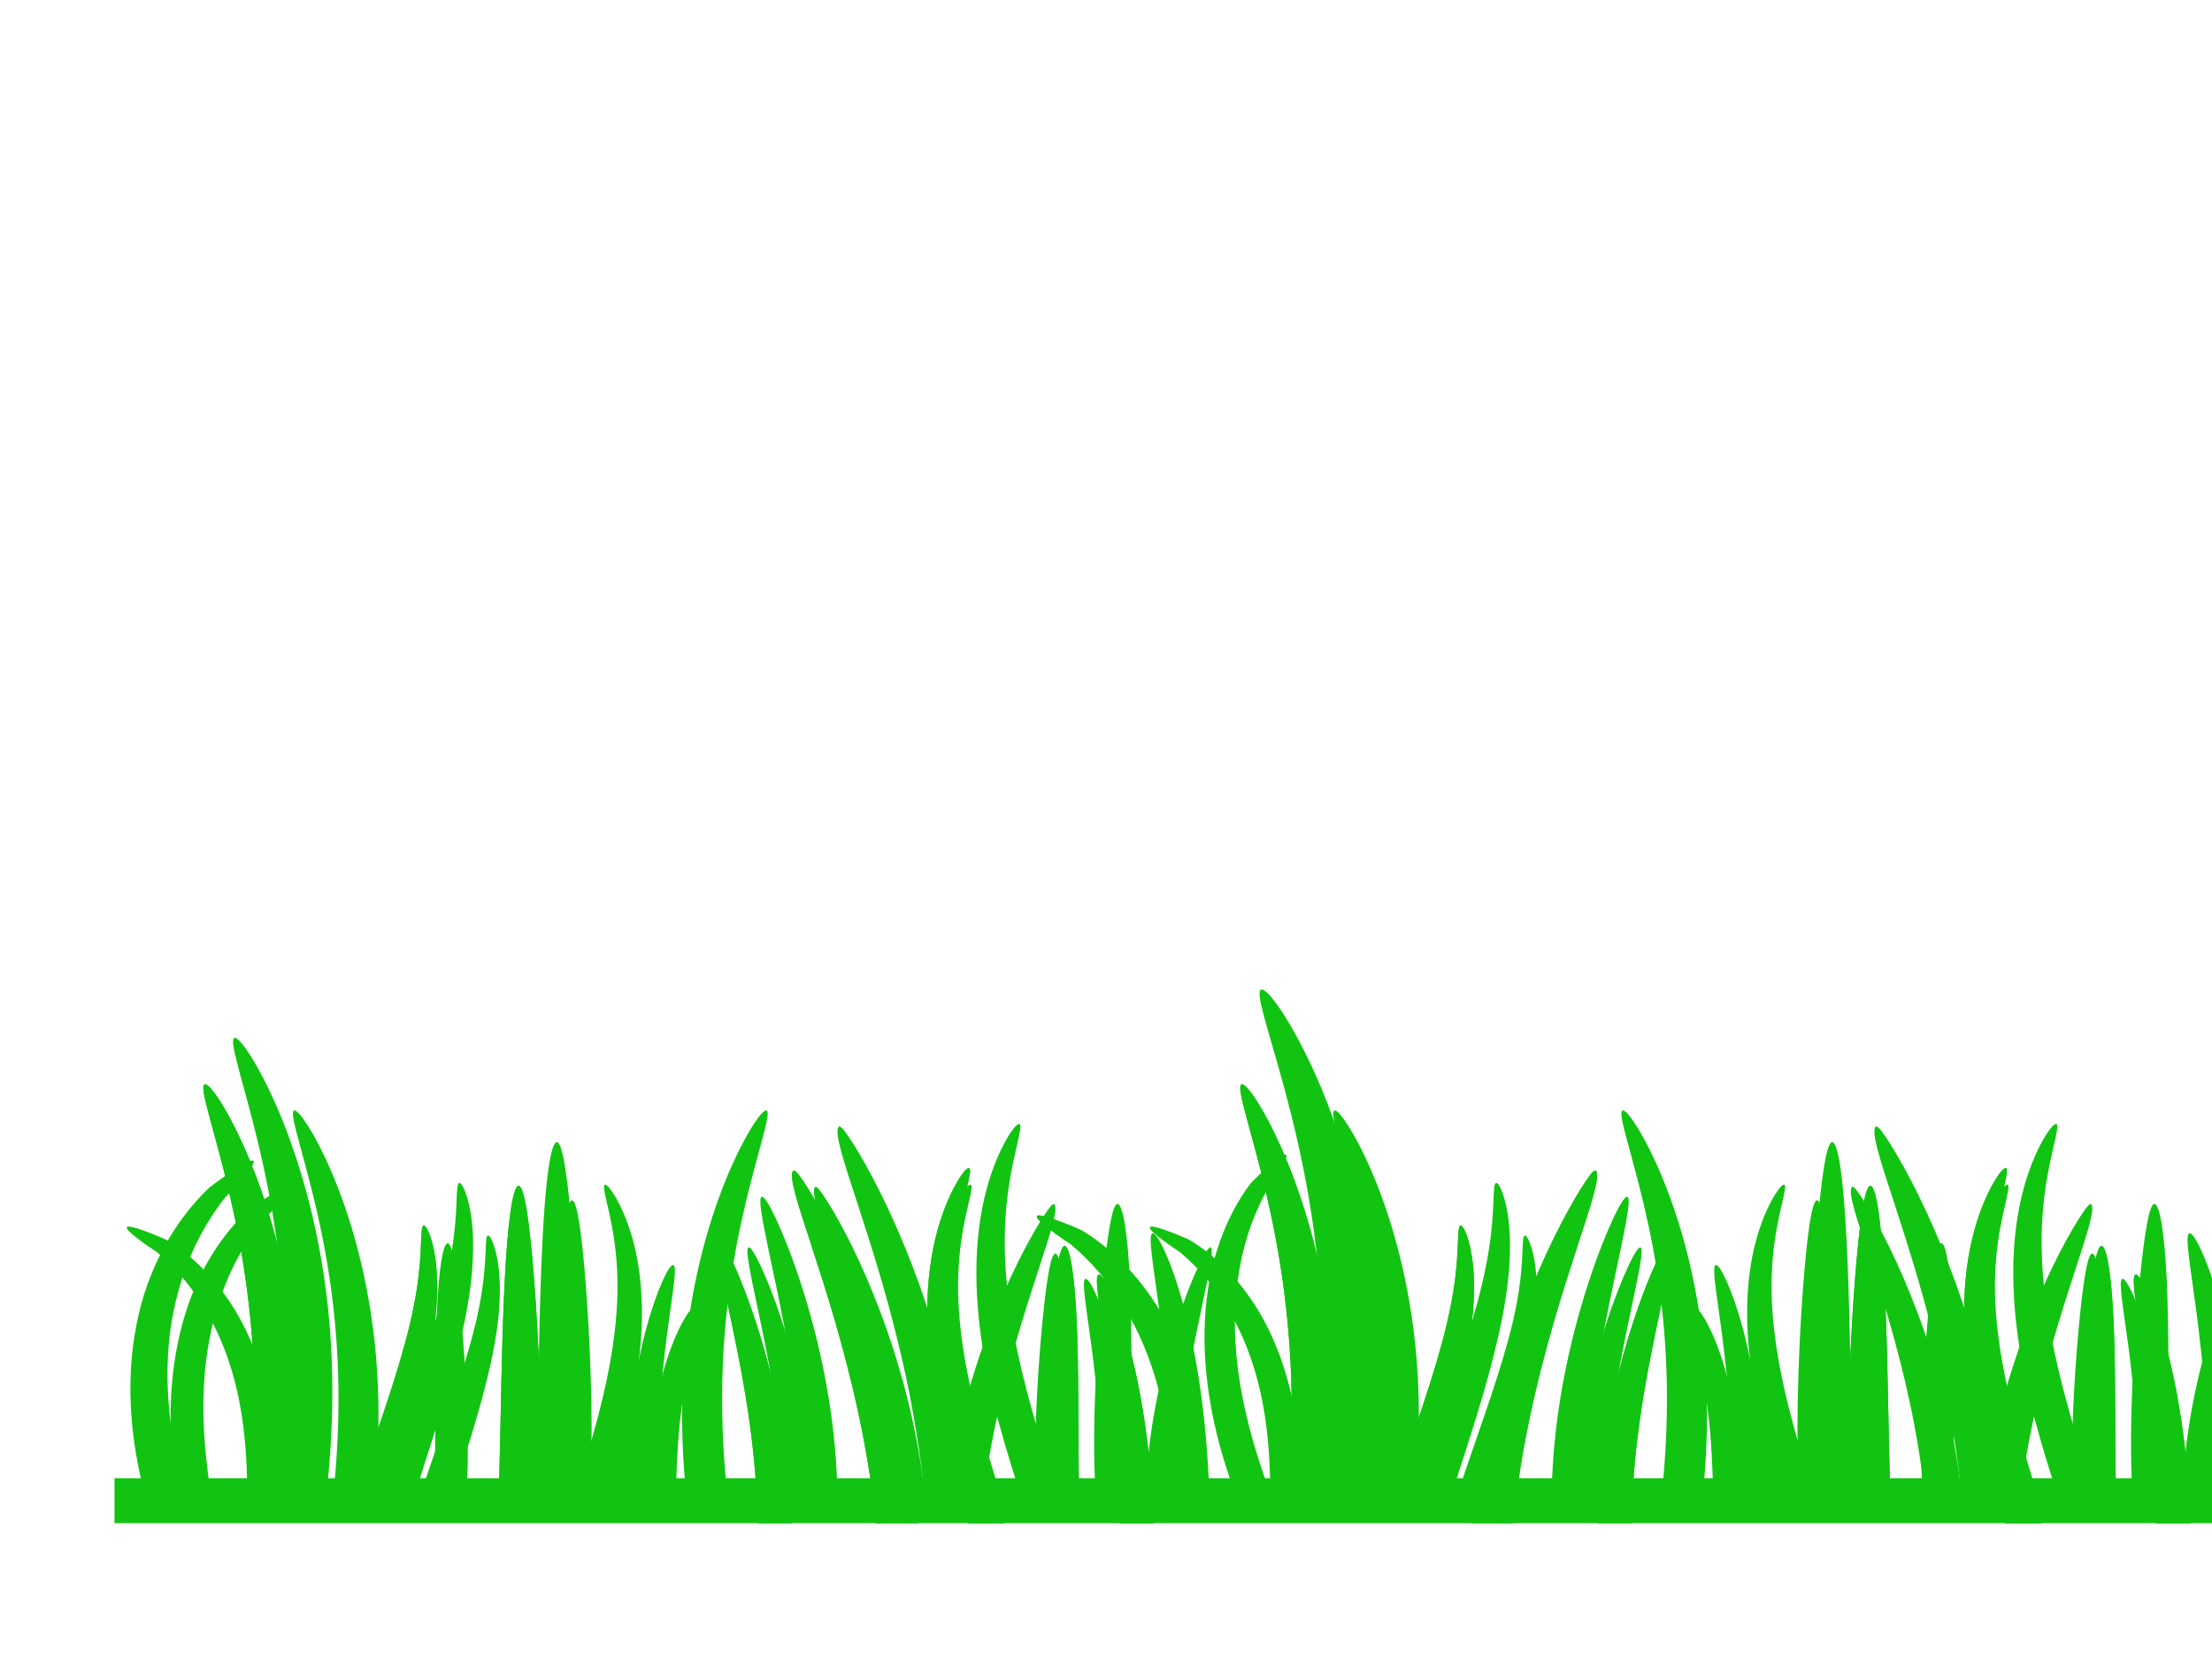 <?xml version="1.0"?><svg width="640" height="480" xmlns="http://www.w3.org/2000/svg">
 <title>green grass flat end</title>
 <g>
  <path d="m71.924,439.991c0.212,-1.948 0.448,-3.9 0.625,-5.874c1.051,-11.705 1.385,-23.068 1.083,-33.79c-0.35,-12.553 -1.586,-24.245 -3.25,-34.665c-1.663,-10.419 -3.738,-19.545 -5.666,-27.123c-1.928,-7.578 -3.676,-13.612 -4.75,-17.833c-1.073,-4.22 -1.479,-6.637 -0.792,-6.958c0.687,-0.32 2.395,1.485 4.75,5.25c2.355,3.765 5.376,9.502 8.458,16.999c3.082,7.497 6.197,16.775 8.75,27.54c2.552,10.766 4.512,23.014 5.291,36.248c0.661,11.282 0.515,23.259 -0.583,35.54c-0.14,1.569 -0.29,3.114 -0.458,4.666l-13.458,0l0,0z" id="path4090" fill-rule="evenodd" fill="#11c411"/>
  <path d="m100.334,439.991c2.67,-8.239 5.43,-16.085 7.969,-23.438c2.735,-7.923 5.207,-15.312 7.219,-22.094c1.173,-3.962 2.2,-7.704 3.031,-11.188c0.832,-3.484 1.461,-6.705 1.938,-9.656c0.467,-2.916 0.77,-5.564 0.969,-7.875c0.199,-2.311 0.283,-4.276 0.344,-5.906c0.061,-1.631 0.119,-2.925 0.219,-3.812c0.1,-0.887 0.256,-1.376 0.531,-1.438c0.275,-0.062 0.661,0.312 1.094,1.125c0.433,0.813 0.922,2.081 1.375,3.75c0.453,1.669 0.851,3.746 1.125,6.219c0.274,2.472 0.394,5.319 0.312,8.469c-0.078,3.184 -0.34,6.689 -0.844,10.438c-0.504,3.749 -1.233,7.762 -2.156,11.938c-1.574,7.137 -3.682,14.855 -6.156,22.969c-2.007,6.58 -4.276,13.46 -6.531,20.5l-10.438,0z" id="path4088" fill-rule="evenodd" fill="#11c411"/>
  <path d="m144.022,439.991c0.058,-1.475 0.136,-2.932 0.188,-4.425c0.006,-0.147 -0.005,-0.302 0,-0.45c0.423,-12.603 0.624,-24.628 0.862,-35.625c0.239,-10.997 0.541,-20.964 0.975,-29.325c0.434,-8.36 0.995,-15.119 1.687,-19.8c0.693,-4.681 1.497,-7.275 2.325,-7.275c0.828,0 1.62,2.578 2.363,7.237c0.743,4.659 1.448,11.388 2.1,19.725c0.652,8.337 1.245,18.292 1.613,29.362c0.368,11.07 0.501,23.271 0.075,36.112c-0.005,0.15 0.005,0.3 0,0.45c-0.045,1.352 -0.129,2.673 -0.188,4.012l-12,0z" id="path4086" fill-rule="evenodd" fill="#11c411"/>
  <path d="m175.428,439.991c0.253,-6.309 0.791,-12.361 1.621,-17.905c1.005,-6.716 2.419,-12.694 3.988,-17.571c1.569,-4.877 3.269,-8.66 4.682,-11.165c1.414,-2.505 2.514,-3.737 3.036,-3.524c0.522,0.213 0.418,1.853 -0.051,4.605c-0.469,2.752 -1.27,6.622 -2.058,11.448c-0.788,4.826 -1.545,10.602 -2.084,17.082c-0.437,5.261 -0.713,11.01 -0.9,17.031l-8.232,0l-0,0z" id="path4038" fill-rule="evenodd" fill="#11c411"/>
  <path d="m280.303,337.954c-0.31,-0.005 -0.812,0.384 -1.469,1.188c-0.751,0.918 -1.705,2.379 -2.75,4.344c-1.045,1.965 -2.174,4.439 -3.25,7.438c-1.076,2.999 -2.089,6.53 -2.875,10.5c-0.719,3.641 -1.233,7.65 -1.5,11.969c-0.267,4.319 -0.272,8.949 0.031,13.781c0.452,7.135 1.493,14.72 3.125,22.562c1.632,7.843 3.849,15.937 6.375,24.125c0.515,1.669 1.037,3.302 1.562,4.938c0.206,0.644 0.418,1.267 0.625,1.906l10.438,0c-0.526,-1.641 -1.04,-3.243 -1.562,-4.906c-0.505,-1.618 -0.997,-3.236 -1.5,-4.875c-2.467,-8.038 -4.694,-15.858 -6.469,-23.312c-1.775,-7.454 -3.088,-14.544 -3.875,-21.219c-0.535,-4.506 -0.852,-8.823 -0.938,-12.844c-0.085,-4.021 0.06,-7.755 0.344,-11.188c0.614,-7.469 1.947,-13.45 2.906,-17.594c0.48,-2.072 0.849,-3.699 1.031,-4.844c0.182,-1.145 0.166,-1.798 -0.125,-1.938c-0.036,-0.017 -0.081,-0.031 -0.125,-0.031l0,-0z" id="path4082" fill-rule="evenodd" fill="#11c411"/>
  <path d="m229.749,338.665c-0.113,-0.023 -0.265,0.02 -0.374,0.187c-0.109,0.167 -0.161,0.488 -0.187,0.711c-0.056,0.395 -0.061,0.908 0,1.498c0.121,1.167 0.471,2.735 0.974,4.606c1.001,3.719 2.689,8.828 4.718,15.053c4.006,12.283 9.446,29.154 13.668,49.053c2.05,9.673 3.764,20.075 4.943,30.93l12.095,0c-1.283,-11.859 -3.444,-23.157 -6.066,-33.514c-2.594,-10.254 -5.642,-19.597 -8.762,-27.859c-3.12,-8.263 -6.3,-15.437 -9.212,-21.344c-2.961,-6.009 -5.604,-10.666 -7.639,-13.93c-1.032,-1.66 -1.879,-2.922 -2.546,-3.819c-0.341,-0.463 -0.628,-0.795 -0.861,-1.048c-0.152,-0.234 -0.331,-0.266 -0.449,-0.337c-0.118,-0.071 -0.186,-0.165 -0.3,-0.187z" id="path4080" fill-rule="evenodd" fill="#11c411"/>
  <path d="m207.772,358.485c-0.636,0.214 -0.415,2.796 0.406,7.281c0.821,4.485 2.231,10.896 3.875,18.812c1.644,7.916 3.517,17.317 4.938,27.812c1.187,8.771 2.056,18.31 2.188,28.312l9.906,0c-0.273,-10.621 -1.481,-20.654 -3.156,-29.75c-1.992,-10.815 -4.601,-20.341 -7.156,-28.188c-2.555,-7.846 -5.049,-13.993 -7,-18.156c-1.951,-4.163 -3.364,-6.339 -4,-6.125z" id="path4078" fill-rule="evenodd" fill="#11c411"/>
  <path d="m308.033,360.497c-0.739,0 -1.433,2.077 -2.11,5.76c-0.677,3.683 -1.35,8.986 -2.009,15.573c-0.659,6.587 -1.285,14.441 -1.775,23.209c-0.49,8.768 -0.828,18.453 -0.636,28.668c0.006,0.339 0.026,0.666 0.033,1.005c0.035,1.763 0.098,3.521 0.167,5.258l10.717,0c-0.056,-1.816 -0.125,-3.641 -0.167,-5.492c-0.007,-0.33 -0.027,-0.64 -0.033,-0.971c-0.193,-9.958 -0.182,-19.514 -0.234,-28.232c-0.053,-8.718 -0.158,-16.599 -0.469,-23.242c-0.31,-6.643 -0.801,-12.022 -1.407,-15.74c-0.605,-3.719 -1.337,-5.794 -2.076,-5.794z" id="path4076" fill-rule="evenodd" fill="#11c411"/>
  <path d="m317.866,368.766c-0.657,0.204 -0.606,2.432 -0.156,6.281c0.45,3.849 1.302,9.327 2.188,16.094c0.885,6.767 1.781,14.839 2.5,23.844c0.634,7.934 1.111,16.618 1.469,25.719l10,0c-0.411,-9.438 -1.185,-18.483 -2.312,-26.719c-1.261,-9.21 -2.936,-17.43 -4.75,-24.219c-1.814,-6.789 -3.759,-12.149 -5.375,-15.75c-1.616,-3.601 -2.905,-5.454 -3.562,-5.25z" id="path4068" fill-rule="evenodd" fill="#11c411"/>
  <rect id="rect4094" width="618.822" height="13.011" x="33.131" y="427.692" fill="#11c411"/>
  <path transform="rotate(-10, 68.158, 390.828)" id="path2886" d="m53.962,434.991c-0.025,-1.967 -0.034,-3.935 0,-5.938c0.026,-1.406 0.092,-2.829 0.151,-4.25c0.364,-8.724 1.367,-17.108 3.082,-24.781c1.716,-7.673 4.129,-14.642 7.072,-20.719c2.686,-5.641 5.803,-10.512 8.945,-14.531c3.142,-4.019 6.321,-7.178 9.127,-9.656c6.341,-4.374 9.973,-7.374 9.64,-8.219c-0.352,-0.834 -4.691,0.597 -12.209,3.938c-3.451,2.086 -7.395,5.077 -11.363,9.125c-3.968,4.048 -7.939,9.18 -11.393,15.312c-3.636,6.536 -6.675,14.115 -8.824,22.438c-2.15,8.323 -3.424,17.375 -3.778,26.688c-0.058,1.516 -0.079,3.037 -0.091,4.531c-0.019,2.048 0.011,4.055 0.06,6.062l9.58,0l-0,0z" fill-rule="evenodd" fill="#11c411"/>
  <path id="path2888" d="m71.924,439.991c0.212,-1.948 0.448,-3.9 0.625,-5.874c1.051,-11.705 1.385,-23.068 1.083,-33.79c-0.35,-12.553 -1.586,-24.245 -3.25,-34.665c-1.663,-10.419 -3.738,-19.545 -5.666,-27.123c-1.928,-7.578 -3.676,-13.612 -4.75,-17.833c-1.073,-4.22 -1.479,-6.637 -0.792,-6.958c0.687,-0.32 2.395,1.485 4.75,5.25c2.355,3.765 5.376,9.502 8.458,16.999c3.082,7.497 6.197,16.775 8.75,27.54c2.552,10.766 4.512,23.014 5.291,36.248c0.661,11.282 0.515,23.259 -0.583,35.54c-0.14,1.569 -0.29,3.114 -0.458,4.666l-13.458,0l0,0z" fill-rule="evenodd" fill="#11c411"/>
  <path id="path2890" d="m100.334,439.991c2.67,-8.239 5.43,-16.085 7.969,-23.438c2.735,-7.923 5.207,-15.312 7.219,-22.094c1.173,-3.962 2.2,-7.704 3.031,-11.188c0.832,-3.484 1.461,-6.705 1.938,-9.656c0.467,-2.916 0.77,-5.564 0.969,-7.875c0.199,-2.311 0.283,-4.276 0.344,-5.906c0.061,-1.631 0.119,-2.925 0.219,-3.812c0.1,-0.887 0.256,-1.376 0.531,-1.438c0.275,-0.062 0.661,0.312 1.094,1.125c0.433,0.813 0.922,2.081 1.375,3.75c0.453,1.669 0.851,3.746 1.125,6.219c0.274,2.472 0.394,5.319 0.312,8.469c-0.078,3.184 -0.34,6.689 -0.844,10.438c-0.504,3.749 -1.233,7.762 -2.156,11.938c-1.574,7.137 -3.682,14.855 -6.156,22.969c-2.007,6.58 -4.276,13.46 -6.531,20.5l-10.438,0z" fill-rule="evenodd" fill="#11c411"/>
  <path id="path2892" d="m144.022,439.991c0.058,-1.475 0.136,-2.932 0.188,-4.425c0.006,-0.147 -0.005,-0.302 0,-0.45c0.423,-12.603 0.624,-24.628 0.862,-35.625c0.239,-10.997 0.541,-20.964 0.975,-29.325c0.434,-8.36 0.995,-15.119 1.687,-19.8c0.693,-4.681 1.497,-7.275 2.325,-7.275c0.828,0 1.62,2.578 2.363,7.237c0.743,4.659 1.448,11.388 2.1,19.725c0.652,8.337 1.245,18.292 1.613,29.362c0.368,11.07 0.501,23.271 0.075,36.112c-0.005,0.15 0.005,0.3 0,0.45c-0.045,1.352 -0.129,2.673 -0.188,4.012l-12,0z" fill-rule="evenodd" fill="#11c411"/>
  <path id="path2894" d="m175.428,439.991c0.253,-6.309 0.791,-12.361 1.621,-17.905c1.005,-6.716 2.419,-12.694 3.988,-17.571c1.569,-4.877 3.269,-8.66 4.682,-11.165c1.414,-2.505 2.514,-3.737 3.036,-3.524c0.522,0.213 0.418,1.853 -0.051,4.605c-0.469,2.752 -1.27,6.622 -2.058,11.448c-0.788,4.826 -1.545,10.602 -2.084,17.082c-0.437,5.261 -0.713,11.01 -0.9,17.031l-8.232,0l-0,0z" fill-rule="evenodd" fill="#11c411"/>
  <path id="path2896" d="m280.303,337.954c-0.31,-0.005 -0.812,0.384 -1.469,1.188c-0.751,0.918 -1.705,2.379 -2.75,4.344c-1.045,1.965 -2.174,4.439 -3.25,7.438c-1.076,2.999 -2.089,6.53 -2.875,10.5c-0.719,3.641 -1.233,7.65 -1.5,11.969c-0.267,4.319 -0.272,8.949 0.031,13.781c0.452,7.135 1.493,14.72 3.125,22.562c1.632,7.843 3.849,15.937 6.375,24.125c0.515,1.669 1.037,3.302 1.562,4.938c0.206,0.644 0.418,1.267 0.625,1.906l10.438,0c-0.526,-1.641 -1.04,-3.243 -1.562,-4.906c-0.505,-1.618 -0.997,-3.236 -1.5,-4.875c-2.467,-8.038 -4.694,-15.858 -6.469,-23.312c-1.775,-7.454 -3.088,-14.544 -3.875,-21.219c-0.535,-4.506 -0.852,-8.823 -0.938,-12.844c-0.085,-4.021 0.06,-7.755 0.344,-11.188c0.614,-7.469 1.947,-13.45 2.906,-17.594c0.48,-2.072 0.849,-3.699 1.031,-4.844c0.182,-1.145 0.166,-1.798 -0.125,-1.938c-0.036,-0.017 -0.081,-0.031 -0.125,-0.031l0,-0z" fill-rule="evenodd" fill="#11c411"/>
  <path id="path2898" d="m229.749,338.665c-0.113,-0.023 -0.265,0.02 -0.374,0.187c-0.109,0.167 -0.161,0.488 -0.187,0.711c-0.056,0.395 -0.061,0.908 0,1.498c0.121,1.167 0.471,2.735 0.974,4.606c1.001,3.719 2.689,8.828 4.718,15.053c4.006,12.283 9.446,29.154 13.668,49.053c2.05,9.673 3.764,20.075 4.943,30.93l12.095,0c-1.283,-11.859 -3.444,-23.157 -6.066,-33.514c-2.594,-10.254 -5.642,-19.597 -8.762,-27.859c-3.12,-8.263 -6.3,-15.437 -9.212,-21.344c-2.961,-6.009 -5.604,-10.666 -7.639,-13.93c-1.032,-1.66 -1.879,-2.922 -2.546,-3.819c-0.341,-0.463 -0.628,-0.795 -0.861,-1.048c-0.152,-0.234 -0.331,-0.266 -0.449,-0.337c-0.118,-0.071 -0.186,-0.165 -0.3,-0.187z" fill-rule="evenodd" fill="#11c411"/>
  <path id="path2900" d="m207.772,358.485c-0.636,0.214 -0.415,2.796 0.406,7.281c0.821,4.485 2.231,10.896 3.875,18.812c1.644,7.916 3.517,17.317 4.938,27.812c1.187,8.771 2.056,18.31 2.188,28.312l9.906,0c-0.273,-10.621 -1.481,-20.654 -3.156,-29.75c-1.992,-10.815 -4.601,-20.341 -7.156,-28.188c-2.555,-7.846 -5.049,-13.993 -7,-18.156c-1.951,-4.163 -3.364,-6.339 -4,-6.125z" fill-rule="evenodd" fill="#11c411"/>
  <path id="path2902" d="m308.033,360.497c-0.739,0 -1.433,2.077 -2.11,5.76c-0.677,3.683 -1.35,8.986 -2.009,15.573c-0.659,6.587 -1.285,14.441 -1.775,23.209c-0.49,8.768 -0.828,18.453 -0.636,28.668c0.006,0.339 0.026,0.666 0.033,1.005c0.035,1.763 0.098,3.521 0.167,5.258l10.717,0c-0.056,-1.816 -0.125,-3.641 -0.167,-5.492c-0.007,-0.33 -0.027,-0.64 -0.033,-0.971c-0.193,-9.958 -0.182,-19.514 -0.234,-28.232c-0.053,-8.718 -0.158,-16.599 -0.469,-23.242c-0.31,-6.643 -0.801,-12.022 -1.407,-15.74c-0.605,-3.719 -1.337,-5.794 -2.076,-5.794z" fill-rule="evenodd" fill="#11c411"/>
  <path id="path2904" d="m317.866,368.766c-0.657,0.204 -0.606,2.432 -0.156,6.281c0.45,3.849 1.302,9.327 2.188,16.094c0.885,6.767 1.781,14.839 2.5,23.844c0.634,7.934 1.111,16.618 1.469,25.719l10,0c-0.411,-9.438 -1.185,-18.483 -2.312,-26.719c-1.261,-9.21 -2.936,-17.43 -4.75,-24.219c-1.814,-6.789 -3.759,-12.149 -5.375,-15.75c-1.616,-3.601 -2.905,-5.454 -3.562,-5.25z" fill-rule="evenodd" fill="#11c411"/>
  <path transform="rotate(-15, 58.318, 386.619)" d="m41.835,431.972c-0.029,-2.02 -0.04,-4.041 0,-6.098c0.031,-1.443 0.107,-2.906 0.175,-4.365c0.423,-8.959 1.587,-17.569 3.579,-25.449c1.992,-7.88 4.794,-15.037 8.211,-21.277c3.119,-5.793 6.738,-10.796 10.386,-14.923c3.648,-4.127 7.34,-7.371 10.597,-9.917c7.363,-4.492 11.58,-7.573 11.193,-8.44c-0.409,-0.857 -5.447,0.613 -14.176,4.044c-4.007,2.142 -8.586,5.214 -13.193,9.371c-4.607,4.157 -9.217,9.427 -13.228,15.725c-4.222,6.712 -7.75,14.495 -10.246,23.042c-2.496,8.547 -3.976,17.843 -4.386,27.407c-0.067,1.557 -0.092,3.119 -0.105,4.653c-0.022,2.104 0.012,4.165 0.07,6.226l11.123,0l-0,0z" id="path2906" fill-rule="evenodd" fill="#11c411"/>
  <path d="m80.862,429.972c0.217,-2.001 0.46,-4.005 0.642,-6.033c1.08,-12.02 1.423,-23.689 1.112,-34.701c-0.359,-12.891 -1.629,-24.899 -3.337,-35.599c-1.708,-10.7 -3.839,-20.072 -5.819,-27.855c-1.98,-7.782 -3.775,-13.978 -4.878,-18.313c-1.102,-4.335 -1.519,-6.816 -0.813,-7.146c0.706,-0.329 2.459,1.525 4.878,5.391c2.419,3.867 5.52,9.758 8.686,17.457c3.165,7.699 6.364,17.227 8.985,28.283c2.621,11.056 4.634,23.634 5.434,37.225c0.679,11.586 0.528,23.885 -0.599,36.498c-0.144,1.612 -0.298,3.198 -0.471,4.792l-13.82,0z" id="path2908" fill-rule="evenodd" fill="#11c411"/>
  <path d="m110.039,429.972c2.742,-8.461 5.577,-16.519 8.184,-24.069c2.809,-8.136 5.347,-15.725 7.413,-22.689c1.205,-4.069 2.259,-7.912 3.113,-11.489c0.854,-3.577 1.5,-6.886 1.99,-9.917c0.479,-2.994 0.791,-5.714 0.995,-8.087c0.204,-2.373 0.291,-4.391 0.353,-6.065c0.062,-1.675 0.122,-3.004 0.225,-3.915c0.102,-0.911 0.263,-1.413 0.546,-1.476c0.282,-0.063 0.679,0.32 1.123,1.155c0.444,0.835 0.947,2.137 1.412,3.851c0.465,1.715 0.874,3.847 1.155,6.386c0.281,2.539 0.405,5.462 0.321,8.697c-0.08,3.27 -0.349,6.869 -0.866,10.719c-0.517,3.85 -1.266,7.972 -2.214,12.259c-1.617,7.329 -3.781,15.255 -6.322,23.588c-2.061,6.757 -4.391,13.823 -6.707,21.053l-10.719,0z" id="path2910" fill-rule="evenodd" fill="#11c411"/>
  <path d="m154.904,429.972c0.06,-1.514 0.139,-3.011 0.193,-4.544c0.006,-0.151 -0.005,-0.31 0,-0.462c0.434,-12.943 0.641,-25.291 0.886,-36.585c0.245,-11.294 0.556,-21.53 1.001,-30.115c0.446,-8.586 1.022,-15.527 1.733,-20.334c0.711,-4.807 1.537,-7.471 2.388,-7.471c0.85,0 1.663,2.648 2.426,7.433c0.763,4.785 1.487,11.695 2.157,20.257c0.67,8.561 1.278,18.785 1.656,30.154c0.377,11.369 0.515,23.899 0.077,37.086c-0.005,0.154 0.005,0.308 0,0.462c-0.046,1.389 -0.133,2.745 -0.193,4.121l-12.323,0l0,0z" id="path2912" fill-rule="evenodd" fill="#11c411"/>
  <path d="m187.157,429.972c0.26,-6.479 0.812,-12.695 1.664,-18.388c1.032,-6.897 2.484,-13.036 4.095,-18.044c1.611,-5.009 3.357,-8.894 4.808,-11.466c1.452,-2.572 2.582,-3.838 3.117,-3.62c0.536,0.219 0.429,1.903 -0.053,4.729c-0.482,2.826 -1.304,6.801 -2.114,11.757c-0.809,4.956 -1.587,10.888 -2.14,17.542c-0.449,5.403 -0.733,11.307 -0.925,17.49l-8.454,0l-0,0z" id="path2914" fill-rule="evenodd" fill="#11c411"/>
  <path d="m294.859,325.184c-0.318,-0.005 -0.834,0.394 -1.508,1.219c-0.771,0.943 -1.751,2.443 -2.824,4.461c-1.073,2.018 -2.233,4.558 -3.338,7.638c-1.105,3.08 -2.145,6.706 -2.953,10.783c-0.739,3.739 -1.266,7.856 -1.54,12.291c-0.274,4.435 -0.279,9.19 0.032,14.153c0.464,7.327 1.533,15.116 3.209,23.171c1.676,8.054 3.952,16.367 6.547,24.775c0.529,1.714 1.065,3.391 1.605,5.071c0.211,0.661 0.429,1.301 0.642,1.958l10.719,0c-0.54,-1.685 -1.068,-3.33 -1.605,-5.039c-0.519,-1.662 -1.024,-3.323 -1.54,-5.006c-2.534,-8.255 -4.82,-16.286 -6.643,-23.941c-1.823,-7.655 -3.171,-14.936 -3.979,-21.791c-0.549,-4.628 -0.875,-9.061 -0.963,-13.19c-0.088,-4.129 0.061,-7.964 0.353,-11.489c0.631,-7.671 1.999,-13.813 2.985,-18.068c0.493,-2.128 0.872,-3.799 1.059,-4.974c0.187,-1.176 0.17,-1.846 -0.128,-1.99c-0.037,-0.018 -0.083,-0.031 -0.128,-0.032l0,-0z" id="path2916" fill-rule="evenodd" fill="#11c411"/>
  <path d="m242.943,325.915c-0.116,-0.023 -0.272,0.021 -0.385,0.192c-0.112,0.171 -0.165,0.501 -0.192,0.731c-0.058,0.406 -0.063,0.932 0,1.538c0.124,1.198 0.483,2.809 1,4.73c1.028,3.819 2.761,9.066 4.845,15.459c4.114,12.614 9.701,29.94 14.036,50.376c2.105,9.934 3.865,20.617 5.076,31.764l12.421,0c-1.318,-12.179 -3.537,-23.781 -6.23,-34.417c-2.664,-10.531 -5.794,-20.125 -8.998,-28.61c-3.204,-8.485 -6.47,-15.853 -9.46,-21.919c-3.04,-6.171 -5.755,-10.953 -7.845,-14.305c-1.06,-1.705 -1.93,-3.001 -2.615,-3.922c-0.35,-0.476 -0.644,-0.816 -0.884,-1.077c-0.156,-0.24 -0.34,-0.273 -0.462,-0.346c-0.121,-0.073 -0.191,-0.169 -0.308,-0.192z" id="path2918" fill-rule="evenodd" fill="#11c411"/>
  <path d="m220.373,346.269c-0.653,0.22 -0.426,2.871 0.417,7.478c0.843,4.606 2.291,11.19 3.979,19.32c1.689,8.129 3.611,17.784 5.071,28.562c1.219,9.007 2.111,18.803 2.246,29.076l10.173,0c-0.28,-10.907 -1.521,-21.211 -3.241,-30.552c-2.046,-11.107 -4.725,-20.889 -7.349,-28.947c-2.624,-8.058 -5.186,-14.37 -7.189,-18.646c-2.003,-4.276 -3.455,-6.51 -4.108,-6.29z" id="path2920" fill-rule="evenodd" fill="#11c411"/>
  <path d="m323.336,348.335c-0.759,0 -1.472,2.133 -2.167,5.916c-0.695,3.782 -1.387,9.229 -2.064,15.993c-0.677,6.764 -1.32,14.831 -1.823,23.835c-0.503,9.004 -0.851,18.951 -0.654,29.441c0.006,0.348 0.027,0.684 0.034,1.032c0.036,1.81 0.1,3.616 0.172,5.4l11.006,0c-0.058,-1.865 -0.128,-3.739 -0.172,-5.641c-0.007,-0.339 -0.028,-0.658 -0.034,-0.997c-0.198,-10.227 -0.187,-20.04 -0.241,-28.994c-0.054,-8.953 -0.163,-17.047 -0.482,-23.869c-0.319,-6.822 -0.823,-12.346 -1.445,-16.165c-0.621,-3.819 -1.373,-5.95 -2.132,-5.95z" id="path2922" fill-rule="evenodd" fill="#11c411"/>
  <path d="m333.434,356.827c-0.675,0.209 -0.622,2.498 -0.16,6.451c0.462,3.953 1.337,9.578 2.246,16.528c0.909,6.949 1.829,15.239 2.567,24.487c0.651,8.148 1.141,17.065 1.508,26.412l10.27,0c-0.422,-9.693 -1.217,-18.981 -2.375,-27.439c-1.295,-9.458 -3.015,-17.9 -4.878,-24.872c-1.863,-6.972 -3.86,-12.476 -5.52,-16.175c-1.66,-3.698 -2.984,-5.601 -3.659,-5.392z" id="path2924" fill-rule="evenodd" fill="#11c411"/>
  <path id="path2926" d="m71.481,433.073c0.023,-1.741 0.031,-3.484 0,-5.256c-0.024,-1.244 -0.084,-2.505 -0.138,-3.762c-0.333,-7.723 -1.251,-15.144 -2.822,-21.937c-1.57,-6.793 -3.78,-12.961 -6.473,-18.341c-2.459,-4.993 -5.312,-9.306 -8.188,-12.863c-2.876,-3.558 -5.786,-6.354 -8.354,-8.548c-5.805,-3.872 -9.129,-6.527 -8.824,-7.275c0.322,-0.739 4.294,0.528 11.176,3.485c3.159,1.846 6.769,4.495 10.401,8.078c3.632,3.583 7.267,8.126 10.429,13.555c3.328,5.786 6.11,12.495 8.078,19.862c1.968,7.367 3.134,15.38 3.458,23.624c0.053,1.342 0.073,2.688 0.083,4.011c0.017,1.813 -0.01,3.59 -0.055,5.367l-8.769,0l0,0z" fill-rule="evenodd" fill="#11c411"/>
  <path id="path2928" d="m96.329,433.073c0.187,-1.725 0.396,-3.453 0.553,-5.2c0.931,-10.361 1.226,-20.419 0.959,-29.911c-0.31,-11.112 -1.404,-21.462 -2.877,-30.686c-1.472,-9.224 -3.309,-17.302 -5.016,-24.01c-1.707,-6.708 -3.254,-12.049 -4.205,-15.785c-0.95,-3.736 -1.309,-5.875 -0.701,-6.159c0.608,-0.284 2.12,1.314 4.205,4.647c2.085,3.333 4.759,8.411 7.487,15.048c2.728,6.636 5.486,14.849 7.745,24.379c2.259,9.53 3.995,20.372 4.684,32.087c0.585,9.987 0.455,20.589 -0.516,31.46c-0.124,1.389 -0.257,2.757 -0.406,4.131l-11.913,0z" fill-rule="evenodd" fill="#11c411"/>
  <path id="path2930" d="m121.479,433.073c2.364,-7.293 4.807,-14.239 7.054,-20.747c2.421,-7.013 4.609,-13.555 6.39,-19.558c1.039,-3.507 1.947,-6.82 2.683,-9.903c0.736,-3.084 1.293,-5.936 1.715,-8.548c0.413,-2.581 0.682,-4.926 0.858,-6.971c0.176,-2.045 0.251,-3.785 0.304,-5.228c0.054,-1.443 0.105,-2.589 0.194,-3.375c0.088,-0.786 0.227,-1.218 0.47,-1.273c0.243,-0.055 0.585,0.276 0.968,0.996c0.383,0.72 0.816,1.842 1.217,3.32c0.401,1.478 0.753,3.316 0.996,5.505c0.242,2.189 0.349,4.708 0.277,7.497c-0.069,2.818 -0.301,5.921 -0.747,9.24c-0.446,3.318 -1.091,6.871 -1.909,10.567c-1.394,6.318 -3.259,13.15 -5.45,20.332c-1.776,5.825 -3.785,11.915 -5.782,18.147l-9.239,0z" fill-rule="evenodd" fill="#11c411"/>
  <path id="path2932" d="m160.152,433.073c0.051,-1.305 0.12,-2.595 0.166,-3.917c0.005,-0.131 -0.004,-0.268 0,-0.398c0.375,-11.156 0.552,-21.801 0.763,-31.536c0.211,-9.735 0.479,-18.558 0.863,-25.959c0.384,-7.401 0.881,-13.384 1.494,-17.527c0.613,-4.143 1.325,-6.44 2.058,-6.44c0.733,0 1.434,2.282 2.091,6.407c0.658,4.124 1.282,10.081 1.859,17.461c0.577,7.38 1.102,16.193 1.427,25.992c0.325,9.799 0.444,20.6 0.066,31.967c-0.004,0.133 0.004,0.265 0,0.398c-0.04,1.197 -0.114,2.366 -0.166,3.552l-10.623,0l0,0z" fill-rule="evenodd" fill="#11c411"/>
  <path id="path2934" d="m187.953,433.073c0.224,-5.585 0.7,-10.942 1.435,-15.85c0.89,-5.945 2.141,-11.237 3.53,-15.554c1.389,-4.317 2.893,-7.666 4.145,-9.883c1.251,-2.217 2.225,-3.308 2.687,-3.12c0.462,0.188 0.37,1.641 -0.046,4.076c-0.415,2.436 -1.124,5.862 -1.822,10.134c-0.697,4.272 -1.368,9.385 -1.845,15.121c-0.387,4.657 -0.632,9.746 -0.797,15.076l-7.287,0l-0,0z" fill-rule="evenodd" fill="#11c411"/>
  <path id="path2936" d="m280.79,342.748c-0.274,-0.004 -0.719,0.34 -1.3,1.051c-0.665,0.813 -1.509,2.106 -2.434,3.845c-0.925,1.739 -1.925,3.929 -2.877,6.584c-0.952,2.655 -1.849,5.781 -2.545,9.295c-0.637,3.223 -1.092,6.772 -1.328,10.595c-0.236,3.823 -0.241,7.922 0.028,12.199c0.4,6.316 1.321,13.03 2.766,19.973c1.445,6.943 3.407,14.108 5.643,21.356c0.456,1.478 0.918,2.923 1.383,4.371c0.182,0.57 0.37,1.122 0.553,1.687l9.239,0c-0.465,-1.453 -0.921,-2.871 -1.383,-4.343c-0.447,-1.432 -0.883,-2.865 -1.328,-4.315c-2.184,-7.115 -4.155,-14.038 -5.726,-20.637c-1.571,-6.599 -2.733,-12.875 -3.43,-18.783c-0.473,-3.989 -0.754,-7.81 -0.83,-11.37c-0.075,-3.559 0.053,-6.865 0.304,-9.903c0.544,-6.612 1.723,-11.906 2.573,-15.574c0.425,-1.834 0.751,-3.274 0.913,-4.288c0.161,-1.013 0.147,-1.592 -0.111,-1.715c-0.032,-0.015 -0.072,-0.027 -0.111,-0.028l0,-0z" fill-rule="evenodd" fill="#11c411"/>
  <path id="path2938" d="m236.039,343.378c-0.1,-0.02 -0.235,0.018 -0.331,0.166c-0.097,0.148 -0.142,0.432 -0.166,0.63c-0.05,0.35 -0.054,0.803 0,1.326c0.107,1.033 0.417,2.421 0.862,4.077c0.886,3.292 2.38,7.815 4.177,13.325c3.547,10.873 8.362,25.808 12.099,43.423c1.815,8.563 3.332,17.771 4.375,27.38l10.707,0c-1.136,-10.498 -3.049,-20.499 -5.37,-29.667c-2.296,-9.077 -4.995,-17.347 -7.756,-24.662c-2.762,-7.314 -5.577,-13.665 -8.154,-18.894c-2.621,-5.319 -4.961,-9.441 -6.762,-12.331c-0.914,-1.47 -1.663,-2.586 -2.254,-3.381c-0.302,-0.41 -0.556,-0.703 -0.762,-0.928c-0.134,-0.207 -0.293,-0.236 -0.398,-0.298c-0.104,-0.063 -0.165,-0.146 -0.265,-0.166z" fill-rule="evenodd" fill="#11c411"/>
  <path id="path2940" d="m216.584,360.923c-0.563,0.189 -0.367,2.475 0.36,6.445c0.727,3.971 1.975,9.646 3.43,16.653c1.456,7.007 3.113,15.33 4.371,24.62c1.051,7.764 1.82,16.208 1.936,25.063l8.769,0c-0.241,-9.402 -1.311,-18.283 -2.794,-26.335c-1.764,-9.574 -4.073,-18.006 -6.335,-24.952c-2.262,-6.946 -4.47,-12.387 -6.197,-16.072c-1.727,-3.685 -2.978,-5.611 -3.541,-5.422z" fill-rule="evenodd" fill="#11c411"/>
  <path id="path2942" d="m305.337,362.703c-0.655,0 -1.269,1.839 -1.868,5.099c-0.599,3.26 -1.195,7.955 -1.779,13.786c-0.583,5.831 -1.138,12.784 -1.571,20.545c-0.433,7.761 -0.733,16.335 -0.563,25.377c0.005,0.3 0.023,0.59 0.03,0.889c0.031,1.56 0.087,3.117 0.148,4.654l9.487,0c-0.05,-1.607 -0.111,-3.223 -0.148,-4.862c-0.006,-0.292 -0.024,-0.567 -0.03,-0.86c-0.171,-8.815 -0.161,-17.274 -0.208,-24.992c-0.047,-7.718 -0.14,-14.694 -0.415,-20.575c-0.275,-5.88 -0.71,-10.642 -1.245,-13.934c-0.536,-3.292 -1.184,-5.129 -1.838,-5.129z" fill-rule="evenodd" fill="#11c411"/>
  <path id="path2944" d="m314.041,370.024c-0.582,0.18 -0.536,2.153 -0.138,5.56c0.398,3.407 1.153,8.256 1.936,14.246c0.784,5.99 1.576,13.135 2.213,21.107c0.561,7.023 0.984,14.71 1.3,22.767l8.852,0c-0.364,-8.355 -1.049,-16.361 -2.047,-23.652c-1.116,-8.153 -2.599,-15.429 -4.205,-21.439c-1.606,-6.009 -3.327,-10.754 -4.758,-13.942c-1.431,-3.188 -2.572,-4.828 -3.154,-4.647z" fill-rule="evenodd" fill="#11c411"/>
  <path d="m210.537,433.073c-0.187,-1.725 -0.396,-3.453 -0.553,-5.2c-0.931,-10.361 -1.226,-20.419 -0.959,-29.911c0.31,-11.112 1.404,-21.462 2.877,-30.686c1.472,-9.224 3.309,-17.302 5.016,-24.01c1.707,-6.708 3.254,-12.049 4.205,-15.785c0.95,-3.736 1.309,-5.875 0.701,-6.159c-0.608,-0.284 -2.12,1.314 -4.205,4.647c-2.085,3.333 -4.759,8.411 -7.487,15.048c-2.728,6.636 -5.486,14.849 -7.745,24.379c-2.259,9.53 -3.995,20.372 -4.684,32.087c-0.585,9.987 -0.455,20.589 0.516,31.46c0.124,1.389 0.257,2.757 0.406,4.131l11.913,0z" id="path2948" fill-rule="evenodd" fill="#11c411"/>
  <path d="m175.076,342.748c0.274,-0.004 0.719,0.34 1.3,1.051c0.665,0.813 1.509,2.106 2.434,3.845c0.925,1.739 1.925,3.929 2.877,6.584c0.952,2.655 1.849,5.781 2.545,9.295c0.637,3.223 1.092,6.772 1.328,10.595c0.236,3.823 0.241,7.922 -0.028,12.199c-0.4,6.316 -1.321,13.03 -2.766,19.973c-1.445,6.943 -3.407,14.108 -5.643,21.356c-0.456,1.478 -0.918,2.923 -1.383,4.371c-0.182,0.57 -0.37,1.122 -0.553,1.687l-9.239,0c0.465,-1.453 0.921,-2.871 1.383,-4.343c0.447,-1.432 0.883,-2.865 1.328,-4.315c2.184,-7.115 4.155,-14.038 5.726,-20.637c1.571,-6.599 2.733,-12.875 3.43,-18.783c0.473,-3.989 0.754,-7.81 0.83,-11.37c0.075,-3.559 -0.053,-6.865 -0.304,-9.903c-0.544,-6.612 -1.723,-11.906 -2.573,-15.574c-0.425,-1.834 -0.751,-3.274 -0.913,-4.288c-0.161,-1.013 -0.147,-1.592 0.111,-1.715c0.032,-0.015 0.071,-0.027 0.111,-0.028l-0,-0z" id="path2956" fill-rule="evenodd" fill="#11c411"/>
  <path d="m304.827,348.378c0.1,-0.02 0.235,0.018 0.331,0.166c0.097,0.148 0.142,0.432 0.166,0.63c0.05,0.35 0.054,0.803 0,1.326c-0.107,1.033 -0.417,2.421 -0.862,4.077c-0.886,3.292 -2.38,7.815 -4.177,13.325c-3.547,10.873 -8.362,25.808 -12.099,43.423c-1.815,8.563 -3.332,17.771 -4.375,27.38l-10.707,0c1.136,-10.498 3.049,-20.499 5.37,-29.667c2.296,-9.077 4.995,-17.347 7.756,-24.662c2.762,-7.314 5.577,-13.665 8.154,-18.894c2.621,-5.319 4.961,-9.441 6.762,-12.331c0.914,-1.47 1.663,-2.586 2.254,-3.381c0.302,-0.41 0.555,-0.703 0.762,-0.928c0.134,-0.207 0.293,-0.236 0.398,-0.298c0.104,-0.063 0.165,-0.146 0.265,-0.166z" id="path2958" fill-rule="evenodd" fill="#11c411"/>
  <path d="m350.281,360.923c0.563,0.189 0.367,2.475 -0.36,6.445c-0.727,3.971 -1.975,9.646 -3.43,16.653c-1.456,7.007 -3.113,15.33 -4.371,24.62c-1.051,7.764 -1.82,16.208 -1.936,25.063l-8.769,0c0.241,-9.402 1.311,-18.283 2.794,-26.335c1.764,-9.574 4.073,-18.006 6.335,-24.952c2.262,-6.946 4.47,-12.387 6.197,-16.072c1.727,-3.685 2.978,-5.611 3.541,-5.422z" id="path2960" fill-rule="evenodd" fill="#11c411"/>
  <path d="m129.529,359.703c0.655,0 1.269,1.839 1.868,5.099c0.599,3.26 1.195,7.955 1.779,13.786c0.583,5.831 1.138,12.784 1.571,20.545c0.433,7.761 0.733,16.335 0.563,25.377c-0.005,0.3 -0.023,0.59 -0.03,0.889c-0.031,1.56 -0.087,3.117 -0.148,4.654l-9.487,0c0.05,-1.607 0.111,-3.223 0.148,-4.862c0.006,-0.292 0.024,-0.567 0.03,-0.86c0.171,-8.815 0.161,-17.274 0.208,-24.992c0.047,-7.718 0.14,-14.694 0.415,-20.575c0.275,-5.88 0.709,-10.642 1.245,-13.934c0.536,-3.292 1.183,-5.129 1.838,-5.129z" id="path2962" fill-rule="evenodd" fill="#11c411"/>
  <path d="m194.825,366.024c0.582,0.18 0.536,2.153 0.138,5.56c-0.398,3.407 -1.153,8.256 -1.936,14.246c-0.784,5.99 -1.576,13.135 -2.213,21.107c-0.561,7.023 -0.984,14.71 -1.3,22.767l-8.852,0c0.364,-8.355 1.049,-16.361 2.047,-23.652c1.116,-8.153 2.599,-15.429 4.205,-21.439c1.606,-6.009 3.327,-10.754 4.758,-13.942c1.431,-3.188 2.572,-4.828 3.154,-4.647z" id="path2964" fill-rule="evenodd" fill="#11c411"/>
  <path id="path2966" d="m339.334,439.991c0.026,-1.967 0.035,-3.935 0,-5.938c-0.027,-1.406 -0.095,-2.829 -0.156,-4.25c-0.377,-8.724 -1.413,-17.108 -3.188,-24.781c-1.774,-7.673 -4.27,-14.642 -7.312,-20.719c-2.778,-5.641 -6.001,-10.512 -9.25,-14.531c-3.249,-4.019 -6.537,-7.178 -9.438,-9.656c-6.557,-4.374 -10.313,-7.374 -9.969,-8.219c0.364,-0.834 4.851,0.597 12.625,3.938c3.569,2.086 7.647,5.077 11.75,9.125c4.103,4.048 8.209,9.18 11.781,15.312c3.76,6.536 6.902,14.115 9.125,22.438c2.223,8.323 3.541,17.375 3.906,26.688c0.06,1.516 0.082,3.037 0.094,4.531c0.02,2.048 -0.011,4.055 -0.062,6.062l-9.906,0l0,0z" fill-rule="evenodd" fill="#11c411"/>
  <path id="path2968" d="m371.923,439.991c0.212,-1.949 0.448,-3.9 0.625,-5.875c1.051,-11.705 1.385,-23.067 1.083,-33.79c-0.35,-12.553 -1.586,-24.245 -3.25,-34.665c-1.663,-10.42 -3.738,-19.546 -5.666,-27.123c-1.928,-7.578 -3.676,-13.612 -4.75,-17.832c-1.073,-4.221 -1.479,-6.637 -0.792,-6.958c0.687,-0.321 2.395,1.485 4.75,5.25c2.355,3.765 5.376,9.502 8.458,16.999c3.082,7.497 6.197,16.775 8.75,27.54c2.552,10.766 4.512,23.013 5.291,36.248c0.661,11.282 0.514,23.258 -0.583,35.54c-0.14,1.57 -0.29,3.114 -0.458,4.666l-13.458,0z" fill-rule="evenodd" fill="#11c411"/>
  <path id="path2970" d="m400.334,439.991c2.67,-8.239 5.43,-16.085 7.969,-23.438c2.735,-7.923 5.207,-15.312 7.219,-22.094c1.173,-3.962 2.2,-7.704 3.031,-11.188c0.832,-3.484 1.461,-6.705 1.938,-9.656c0.466,-2.916 0.77,-5.564 0.969,-7.875c0.199,-2.311 0.283,-4.276 0.344,-5.906c0.061,-1.631 0.119,-2.925 0.219,-3.812c0.1,-0.887 0.256,-1.376 0.531,-1.438c0.275,-0.062 0.661,0.312 1.094,1.125c0.433,0.813 0.922,2.081 1.375,3.75c0.453,1.669 0.851,3.746 1.125,6.219c0.274,2.472 0.394,5.319 0.312,8.469c-0.078,3.184 -0.34,6.689 -0.844,10.438c-0.504,3.749 -1.233,7.762 -2.156,11.938c-1.574,7.137 -3.682,14.855 -6.156,22.969c-2.007,6.58 -4.276,13.46 -6.531,20.5l-10.438,0z" fill-rule="evenodd" fill="#11c411"/>
  <path id="path2972" d="m547.208,439.991c-0.058,-1.475 -0.136,-2.932 -0.188,-4.425c-0.006,-0.147 0.005,-0.302 0,-0.45c-0.423,-12.603 -0.624,-24.628 -0.862,-35.625c-0.239,-10.997 -0.541,-20.964 -0.975,-29.325c-0.434,-8.36 -0.995,-15.119 -1.688,-19.8c-0.693,-4.681 -1.497,-7.275 -2.325,-7.275c-0.828,0 -1.62,2.578 -2.362,7.237c-0.743,4.659 -1.448,11.388 -2.1,19.725c-0.652,8.337 -1.245,18.292 -1.612,29.362c-0.367,11.07 -0.501,23.271 -0.075,36.112c0.005,0.15 -0.005,0.3 0,0.45c0.045,1.352 0.129,2.673 0.188,4.012l12,0z" fill-rule="evenodd" fill="#11c411"/>
  <path id="path2974" d="m515.802,439.991c-0.253,-6.309 -0.791,-12.361 -1.621,-17.905c-1.005,-6.716 -2.418,-12.694 -3.987,-17.571c-1.569,-4.877 -3.269,-8.66 -4.682,-11.165c-1.414,-2.505 -2.514,-3.737 -3.036,-3.524c-0.522,0.213 -0.418,1.853 0.051,4.605c0.469,2.752 1.27,6.622 2.058,11.448c0.788,4.826 1.545,10.602 2.084,17.082c0.437,5.261 0.714,11.01 0.9,17.031l8.232,0l0,0z" fill-rule="evenodd" fill="#11c411"/>
  <path id="path2976" d="m580.303,337.954c-0.31,-0.005 -0.812,0.384 -1.469,1.188c-0.751,0.918 -1.705,2.379 -2.75,4.344c-1.045,1.965 -2.174,4.439 -3.25,7.438c-1.076,2.999 -2.089,6.53 -2.875,10.5c-0.719,3.641 -1.233,7.65 -1.5,11.969c-0.267,4.319 -0.272,8.949 0.031,13.781c0.452,7.135 1.493,14.72 3.125,22.562c1.632,7.843 3.849,15.937 6.375,24.125c0.515,1.669 1.037,3.302 1.562,4.938c0.206,0.644 0.418,1.267 0.625,1.906l10.438,0c-0.526,-1.641 -1.04,-3.243 -1.562,-4.906c-0.505,-1.618 -0.997,-3.236 -1.5,-4.875c-2.467,-8.038 -4.694,-15.858 -6.469,-23.312c-1.775,-7.454 -3.088,-14.544 -3.875,-21.219c-0.535,-4.506 -0.852,-8.823 -0.938,-12.844c-0.085,-4.021 0.06,-7.755 0.344,-11.188c0.614,-7.469 1.947,-13.45 2.906,-17.594c0.48,-2.072 0.849,-3.699 1.031,-4.844c0.182,-1.145 0.166,-1.798 -0.125,-1.938c-0.036,-0.017 -0.081,-0.031 -0.125,-0.031l0,-0z" fill-rule="evenodd" fill="#11c411"/>
  <path id="path2978" d="m461.481,338.665c0.113,-0.023 0.265,0.02 0.374,0.187c0.109,0.167 0.161,0.488 0.187,0.711c0.056,0.395 0.061,0.908 0,1.498c-0.121,1.167 -0.471,2.735 -0.974,4.606c-1.001,3.719 -2.689,8.828 -4.718,15.053c-4.006,12.283 -9.446,29.154 -13.668,49.053c-2.05,9.673 -3.764,20.075 -4.943,30.93l-12.095,0c1.283,-11.859 3.444,-23.157 6.066,-33.514c2.594,-10.254 5.642,-19.597 8.762,-27.859c3.12,-8.263 6.3,-15.437 9.212,-21.344c2.961,-6.009 5.604,-10.666 7.639,-13.93c1.032,-1.66 1.879,-2.922 2.546,-3.819c0.341,-0.463 0.628,-0.795 0.861,-1.048c0.152,-0.234 0.331,-0.266 0.449,-0.337c0.118,-0.071 0.186,-0.165 0.3,-0.187z" fill-rule="evenodd" fill="#11c411"/>
  <path id="path2980" d="m483.458,358.485c0.636,0.214 0.415,2.796 -0.406,7.281c-0.821,4.485 -2.231,10.896 -3.875,18.812c-1.644,7.916 -3.517,17.317 -4.938,27.812c-1.187,8.771 -2.056,18.31 -2.188,28.312l-9.906,0c0.273,-10.621 1.481,-20.654 3.156,-29.75c1.992,-10.815 4.601,-20.341 7.156,-28.188c2.555,-7.846 5.049,-13.993 7,-18.156c1.951,-4.163 3.364,-6.339 4,-6.125z" fill-rule="evenodd" fill="#11c411"/>
  <path id="path2982" d="m608.033,360.497c-0.739,0 -1.433,2.077 -2.11,5.76c-0.677,3.683 -1.35,8.986 -2.009,15.573c-0.659,6.587 -1.285,14.441 -1.775,23.209c-0.49,8.768 -0.828,18.453 -0.636,28.668c0.006,0.339 0.026,0.666 0.033,1.005c0.035,1.763 0.098,3.521 0.167,5.258l10.717,0c-0.056,-1.816 -0.125,-3.641 -0.167,-5.492c-0.007,-0.33 -0.027,-0.64 -0.033,-0.971c-0.193,-9.958 -0.182,-19.514 -0.234,-28.232c-0.053,-8.718 -0.158,-16.599 -0.469,-23.242c-0.31,-6.643 -0.802,-12.022 -1.407,-15.74c-0.605,-3.719 -1.337,-5.794 -2.076,-5.794z" fill-rule="evenodd" fill="#11c411"/>
  <path id="path2984" d="m617.866,368.766c-0.657,0.204 -0.606,2.432 -0.156,6.281c0.45,3.849 1.302,9.327 2.188,16.094c0.885,6.767 1.781,14.839 2.5,23.844c0.634,7.934 1.111,16.618 1.469,25.719l10,0c-0.411,-9.438 -1.185,-18.483 -2.312,-26.719c-1.261,-9.21 -2.936,-17.43 -4.75,-24.219c-1.814,-6.789 -3.759,-12.149 -5.375,-15.75c-1.616,-3.601 -2.905,-5.454 -3.562,-5.25z" fill-rule="evenodd" fill="#11c411"/>
  <path d="m339.334,439.991c0.026,-1.967 0.035,-3.935 0,-5.938c-0.027,-1.406 -0.095,-2.829 -0.156,-4.25c-0.377,-8.724 -1.413,-17.108 -3.188,-24.781c-1.774,-7.673 -4.27,-14.642 -7.312,-20.719c-2.778,-5.641 -6.001,-10.512 -9.25,-14.531c-3.249,-4.019 -6.537,-7.178 -9.438,-9.656c-6.557,-4.374 -10.313,-7.374 -9.969,-8.219c0.364,-0.834 4.851,0.597 12.625,3.938c3.569,2.086 7.647,5.077 11.75,9.125c4.103,4.048 8.209,9.18 11.781,15.312c3.76,6.536 6.902,14.115 9.125,22.438c2.223,8.323 3.541,17.375 3.906,26.688c0.06,1.516 0.082,3.037 0.094,4.531c0.02,2.048 -0.011,4.055 -0.062,6.062l-9.906,0l0,0z" id="path2986" fill-rule="evenodd" fill="#11c411"/>
  <path d="m371.923,439.991c0.212,-1.949 0.448,-3.9 0.625,-5.875c1.051,-11.705 1.385,-23.067 1.083,-33.79c-0.35,-12.553 -1.586,-24.245 -3.25,-34.665c-1.663,-10.42 -3.738,-19.546 -5.666,-27.123c-1.928,-7.578 -3.676,-13.612 -4.75,-17.832c-1.073,-4.221 -1.479,-6.637 -0.792,-6.958c0.687,-0.321 2.395,1.485 4.75,5.25c2.355,3.765 5.376,9.502 8.458,16.999c3.082,7.497 6.197,16.775 8.75,27.54c2.552,10.766 4.512,23.013 5.291,36.248c0.661,11.282 0.514,23.258 -0.583,35.54c-0.14,1.57 -0.29,3.114 -0.458,4.666l-13.458,0z" id="path2988" fill-rule="evenodd" fill="#11c411"/>
  <path d="m400.334,439.991c2.67,-8.239 5.43,-16.085 7.969,-23.438c2.735,-7.923 5.207,-15.312 7.219,-22.094c1.173,-3.962 2.2,-7.704 3.031,-11.188c0.832,-3.484 1.461,-6.705 1.938,-9.656c0.466,-2.916 0.77,-5.564 0.969,-7.875c0.199,-2.311 0.283,-4.276 0.344,-5.906c0.061,-1.631 0.119,-2.925 0.219,-3.812c0.1,-0.887 0.256,-1.376 0.531,-1.438c0.275,-0.062 0.661,0.312 1.094,1.125c0.433,0.813 0.922,2.081 1.375,3.75c0.453,1.669 0.851,3.746 1.125,6.219c0.274,2.472 0.394,5.319 0.312,8.469c-0.078,3.184 -0.34,6.689 -0.844,10.438c-0.504,3.749 -1.233,7.762 -2.156,11.938c-1.574,7.137 -3.682,14.855 -6.156,22.969c-2.007,6.58 -4.276,13.46 -6.531,20.5l-10.438,0z" id="path2990" fill-rule="evenodd" fill="#11c411"/>
  <path d="m547.208,439.991c-0.058,-1.475 -0.136,-2.932 -0.188,-4.425c-0.006,-0.147 0.005,-0.302 0,-0.45c-0.423,-12.603 -0.624,-24.628 -0.862,-35.625c-0.239,-10.997 -0.541,-20.964 -0.975,-29.325c-0.434,-8.36 -0.995,-15.119 -1.688,-19.8c-0.693,-4.681 -1.497,-7.275 -2.325,-7.275c-0.828,0 -1.62,2.578 -2.362,7.237c-0.743,4.659 -1.448,11.388 -2.1,19.725c-0.652,8.337 -1.245,18.292 -1.612,29.362c-0.367,11.07 -0.501,23.271 -0.075,36.112c0.005,0.15 -0.005,0.3 0,0.45c0.045,1.352 0.129,2.673 0.188,4.012l12,0z" id="path2992" fill-rule="evenodd" fill="#11c411"/>
  <path d="m515.802,439.991c-0.253,-6.309 -0.791,-12.361 -1.621,-17.905c-1.005,-6.716 -2.418,-12.694 -3.987,-17.571c-1.569,-4.877 -3.269,-8.66 -4.682,-11.165c-1.414,-2.505 -2.514,-3.737 -3.036,-3.524c-0.522,0.213 -0.418,1.853 0.051,4.605c0.469,2.752 1.27,6.622 2.058,11.448c0.788,4.826 1.545,10.602 2.084,17.082c0.437,5.261 0.714,11.01 0.9,17.031l8.232,0l0,0z" id="path2994" fill-rule="evenodd" fill="#11c411"/>
  <path d="m580.303,337.954c-0.31,-0.005 -0.812,0.384 -1.469,1.188c-0.751,0.918 -1.705,2.379 -2.75,4.344c-1.045,1.965 -2.174,4.439 -3.25,7.438c-1.076,2.999 -2.089,6.53 -2.875,10.5c-0.719,3.641 -1.233,7.65 -1.5,11.969c-0.267,4.319 -0.272,8.949 0.031,13.781c0.452,7.135 1.493,14.72 3.125,22.562c1.632,7.843 3.849,15.937 6.375,24.125c0.515,1.669 1.037,3.302 1.562,4.938c0.206,0.644 0.418,1.267 0.625,1.906l10.438,0c-0.526,-1.641 -1.04,-3.243 -1.562,-4.906c-0.505,-1.618 -0.997,-3.236 -1.5,-4.875c-2.467,-8.038 -4.694,-15.858 -6.469,-23.312c-1.775,-7.454 -3.088,-14.544 -3.875,-21.219c-0.535,-4.506 -0.852,-8.823 -0.938,-12.844c-0.085,-4.021 0.06,-7.755 0.344,-11.188c0.614,-7.469 1.947,-13.45 2.906,-17.594c0.48,-2.072 0.849,-3.699 1.031,-4.844c0.182,-1.145 0.166,-1.798 -0.125,-1.938c-0.036,-0.017 -0.081,-0.031 -0.125,-0.031l0,-0z" id="path2996" fill-rule="evenodd" fill="#11c411"/>
  <path d="m461.481,338.665c0.113,-0.023 0.265,0.02 0.374,0.187c0.109,0.167 0.161,0.488 0.187,0.711c0.056,0.395 0.061,0.908 0,1.498c-0.121,1.167 -0.471,2.735 -0.974,4.606c-1.001,3.719 -2.689,8.828 -4.718,15.053c-4.006,12.283 -9.446,29.154 -13.668,49.053c-2.05,9.673 -3.764,20.075 -4.943,30.93l-12.095,0c1.283,-11.859 3.444,-23.157 6.066,-33.514c2.594,-10.254 5.642,-19.597 8.762,-27.859c3.12,-8.263 6.3,-15.437 9.212,-21.344c2.961,-6.009 5.604,-10.666 7.639,-13.93c1.032,-1.66 1.879,-2.922 2.546,-3.819c0.341,-0.463 0.628,-0.795 0.861,-1.048c0.152,-0.234 0.331,-0.266 0.449,-0.337c0.118,-0.071 0.186,-0.165 0.3,-0.187z" id="path2998" fill-rule="evenodd" fill="#11c411"/>
  <path d="m483.458,358.485c0.636,0.214 0.415,2.796 -0.406,7.281c-0.821,4.485 -2.231,10.896 -3.875,18.812c-1.644,7.916 -3.517,17.317 -4.938,27.812c-1.187,8.771 -2.056,18.31 -2.188,28.312l-9.906,0c0.273,-10.621 1.481,-20.654 3.156,-29.75c1.992,-10.815 4.601,-20.341 7.156,-28.188c2.555,-7.846 5.049,-13.993 7,-18.156c1.951,-4.163 3.364,-6.339 4,-6.125z" id="path3000" fill-rule="evenodd" fill="#11c411"/>
  <path d="m608.033,360.497c-0.739,0 -1.433,2.077 -2.11,5.76c-0.677,3.683 -1.35,8.986 -2.009,15.573c-0.659,6.587 -1.285,14.441 -1.775,23.209c-0.49,8.768 -0.828,18.453 -0.636,28.668c0.006,0.339 0.026,0.666 0.033,1.005c0.035,1.763 0.098,3.521 0.167,5.258l10.717,0c-0.056,-1.816 -0.125,-3.641 -0.167,-5.492c-0.007,-0.33 -0.027,-0.64 -0.033,-0.971c-0.193,-9.958 -0.182,-19.514 -0.234,-28.232c-0.053,-8.718 -0.158,-16.599 -0.469,-23.242c-0.31,-6.643 -0.802,-12.022 -1.407,-15.74c-0.605,-3.719 -1.337,-5.794 -2.076,-5.794z" id="path3002" fill-rule="evenodd" fill="#11c411"/>
  <path d="m617.866,368.766c-0.657,0.204 -0.606,2.432 -0.156,6.281c0.45,3.849 1.302,9.327 2.188,16.094c0.885,6.767 1.781,14.839 2.5,23.844c0.634,7.934 1.111,16.618 1.469,25.719l10,0c-0.411,-9.438 -1.185,-18.483 -2.312,-26.719c-1.261,-9.21 -2.936,-17.43 -4.75,-24.219c-1.814,-6.789 -3.759,-12.149 -5.375,-15.75c-1.616,-3.601 -2.905,-5.454 -3.562,-5.25z" id="path3004" fill-rule="evenodd" fill="#11c411"/>
  <path transform="rotate(-20, 365.316, 384.619)" id="path3006" d="m351.217,429.972c-0.025,-2.02 -0.034,-4.041 0,-6.098c0.026,-1.443 0.091,-2.906 0.15,-4.365c0.362,-8.959 1.358,-17.569 3.062,-25.449c1.704,-7.88 4.101,-15.037 7.024,-21.277c2.668,-5.793 5.764,-10.796 8.885,-14.923c3.121,-4.127 6.279,-7.371 9.065,-9.917c6.299,-4.492 9.906,-7.573 9.576,-8.44c-0.35,-0.857 -4.66,0.613 -12.127,4.044c-3.428,2.142 -7.345,5.214 -11.287,9.371c-3.941,4.157 -7.885,9.427 -11.317,15.725c-3.612,6.712 -6.63,14.495 -8.765,23.042c-2.135,8.547 -3.401,17.843 -3.752,27.407c-0.057,1.557 -0.079,3.119 -0.09,4.653c-0.019,2.104 0.011,4.165 0.06,6.226l9.516,0l-0,0z" fill-rule="evenodd" fill="#11c411"/>
  <path id="path3008" d="m380.669,433.972c0.263,-2.279 0.556,-4.561 0.776,-6.87c1.305,-13.689 1.72,-26.977 1.345,-39.517c-0.434,-14.68 -1.969,-28.355 -4.034,-40.54c-2.065,-12.186 -4.64,-22.859 -7.034,-31.721c-2.394,-8.862 -4.564,-15.919 -5.896,-20.855c-1.333,-4.936 -1.836,-7.762 -0.983,-8.137c0.853,-0.375 2.973,1.736 5.896,6.14c2.924,4.403 6.673,11.113 10.499,19.88c3.826,8.768 7.693,19.618 10.861,32.208c3.168,12.59 5.602,26.914 6.569,42.392c0.821,13.194 0.639,27.201 -0.724,41.564c-0.174,1.836 -0.36,3.642 -0.569,5.457l-16.706,0z" fill-rule="evenodd" fill="#11c411"/>
  <path id="path3010" d="m410.039,429.972c2.742,-8.461 5.577,-16.519 8.184,-24.069c2.809,-8.136 5.347,-15.725 7.413,-22.689c1.205,-4.069 2.259,-7.912 3.113,-11.489c0.854,-3.577 1.5,-6.886 1.99,-9.917c0.479,-2.994 0.791,-5.714 0.995,-8.087c0.204,-2.373 0.291,-4.391 0.353,-6.065c0.062,-1.675 0.122,-3.004 0.225,-3.915c0.102,-0.911 0.263,-1.413 0.546,-1.476c0.282,-0.063 0.679,0.32 1.123,1.155c0.444,0.835 0.947,2.137 1.412,3.851c0.465,1.715 0.874,3.847 1.155,6.386c0.281,2.539 0.405,5.462 0.321,8.697c-0.08,3.27 -0.349,6.869 -0.866,10.719c-0.517,3.85 -1.266,7.972 -2.214,12.259c-1.617,7.329 -3.781,15.255 -6.322,23.588c-2.061,6.757 -4.391,13.823 -6.707,21.053l-10.719,0z" fill-rule="evenodd" fill="#11c411"/>
  <path id="path3012" d="m536.326,429.972c-0.06,-1.514 -0.139,-3.011 -0.193,-4.544c-0.006,-0.151 0.005,-0.31 0,-0.462c-0.434,-12.943 -0.641,-25.291 -0.886,-36.585c-0.245,-11.294 -0.556,-21.53 -1.001,-30.115c-0.446,-8.586 -1.021,-15.527 -1.733,-20.334c-0.711,-4.807 -1.537,-7.471 -2.388,-7.471c-0.85,0 -1.663,2.648 -2.426,7.433c-0.763,4.785 -1.487,11.695 -2.157,20.257c-0.67,8.561 -1.279,18.785 -1.656,30.154c-0.377,11.369 -0.515,23.899 -0.077,37.086c0.005,0.154 -0.005,0.308 0,0.462c0.046,1.389 0.133,2.745 0.193,4.121l12.323,0z" fill-rule="evenodd" fill="#11c411"/>
  <path id="path3014" d="m504.073,429.972c-0.26,-6.479 -0.812,-12.695 -1.664,-18.388c-1.032,-6.897 -2.484,-13.036 -4.095,-18.044c-1.611,-5.009 -3.357,-8.894 -4.808,-11.466c-1.452,-2.572 -2.582,-3.838 -3.117,-3.62c-0.536,0.219 -0.429,1.903 0.053,4.729c0.482,2.826 1.304,6.801 2.114,11.757c0.809,4.956 1.587,10.888 2.14,17.542c0.449,5.403 0.733,11.307 0.925,17.49l8.454,0l0,0z" fill-rule="evenodd" fill="#11c411"/>
  <path id="path3016" d="m594.859,325.184c-0.318,-0.005 -0.834,0.394 -1.508,1.219c-0.771,0.943 -1.751,2.443 -2.824,4.461c-1.073,2.018 -2.233,4.558 -3.338,7.638c-1.105,3.08 -2.145,6.706 -2.952,10.783c-0.739,3.739 -1.266,7.856 -1.54,12.291c-0.274,4.435 -0.279,9.19 0.032,14.153c0.464,7.327 1.533,15.116 3.209,23.171c1.676,8.054 3.952,16.367 6.547,24.775c0.529,1.714 1.065,3.391 1.605,5.071c0.211,0.661 0.429,1.301 0.642,1.958l10.719,0c-0.54,-1.685 -1.068,-3.33 -1.605,-5.039c-0.519,-1.662 -1.024,-3.323 -1.54,-5.006c-2.534,-8.255 -4.82,-16.286 -6.643,-23.941c-1.823,-7.655 -3.171,-14.936 -3.979,-21.791c-0.549,-4.628 -0.875,-9.061 -0.963,-13.19c-0.088,-4.129 0.061,-7.964 0.353,-11.489c0.631,-7.671 1.999,-13.813 2.985,-18.068c0.493,-2.128 0.872,-3.799 1.059,-4.974c0.187,-1.176 0.17,-1.846 -0.128,-1.99c-0.037,-0.018 -0.083,-0.031 -0.128,-0.032l0,-0z" fill-rule="evenodd" fill="#11c411"/>
  <path id="path3018" d="m542.943,325.915c-0.116,-0.023 -0.272,0.021 -0.385,0.192c-0.112,0.171 -0.165,0.501 -0.192,0.731c-0.058,0.406 -0.063,0.932 0,1.538c0.124,1.198 0.483,2.809 1,4.73c1.028,3.819 2.761,9.066 4.845,15.459c4.115,12.614 9.701,29.94 14.036,50.376c2.105,9.934 3.865,20.617 5.076,31.764l12.421,0c-1.318,-12.179 -3.537,-23.781 -6.23,-34.417c-2.664,-10.531 -5.794,-20.125 -8.998,-28.61c-3.204,-8.485 -6.47,-15.853 -9.46,-21.919c-3.04,-6.171 -5.755,-10.953 -7.845,-14.305c-1.06,-1.705 -1.93,-3.001 -2.615,-3.922c-0.35,-0.476 -0.644,-0.816 -0.884,-1.077c-0.156,-0.24 -0.34,-0.273 -0.461,-0.346c-0.121,-0.073 -0.191,-0.169 -0.308,-0.192z" fill-rule="evenodd" fill="#11c411"/>
  <path id="path3020" d="m470.857,346.269c0.653,0.22 0.426,2.871 -0.417,7.478c-0.843,4.606 -2.291,11.19 -3.979,19.32c-1.689,8.129 -3.612,17.784 -5.071,28.562c-1.219,9.007 -2.111,18.803 -2.246,29.076l-10.173,0c0.28,-10.907 1.521,-21.211 3.241,-30.552c2.046,-11.107 4.725,-20.889 7.349,-28.947c2.624,-8.058 5.185,-14.37 7.189,-18.646c2.003,-4.276 3.455,-6.51 4.108,-6.29z" fill-rule="evenodd" fill="#11c411"/>
  <path id="path3022" d="m623.336,348.335c-0.759,0 -1.472,2.133 -2.167,5.916c-0.695,3.782 -1.387,9.229 -2.064,15.993c-0.677,6.764 -1.32,14.831 -1.823,23.835c-0.503,9.004 -0.851,18.951 -0.653,29.441c0.006,0.348 0.027,0.684 0.034,1.032c0.036,1.81 0.1,3.616 0.172,5.4l11.006,0c-0.058,-1.865 -0.128,-3.739 -0.172,-5.641c-0.007,-0.339 -0.028,-0.658 -0.034,-0.997c-0.198,-10.227 -0.187,-20.04 -0.241,-28.994c-0.054,-8.953 -0.163,-17.047 -0.482,-23.869c-0.319,-6.822 -0.823,-12.346 -1.445,-16.165c-0.621,-3.819 -1.373,-5.95 -2.132,-5.95z" fill-rule="evenodd" fill="#11c411"/>
  <path id="path3024" d="m633.434,356.827c-0.675,0.209 -0.622,2.498 -0.16,6.451c0.462,3.953 1.337,9.578 2.246,16.528c0.909,6.949 1.829,15.239 2.567,24.487c0.651,8.148 1.141,17.065 1.508,26.412l10.27,0c-0.422,-9.693 -1.217,-18.981 -2.375,-27.439c-1.295,-9.458 -3.015,-17.9 -4.878,-24.872c-1.863,-6.972 -3.86,-12.476 -5.52,-16.175c-1.66,-3.698 -2.984,-5.601 -3.659,-5.392z" fill-rule="evenodd" fill="#11c411"/>
  <path d="m367.481,433.073c0.023,-1.741 0.031,-3.484 0,-5.256c-0.024,-1.244 -0.084,-2.505 -0.138,-3.762c-0.333,-7.723 -1.251,-15.144 -2.822,-21.937c-1.57,-6.793 -3.78,-12.961 -6.473,-18.341c-2.459,-4.993 -5.312,-9.306 -8.188,-12.863c-2.876,-3.558 -5.786,-6.354 -8.354,-8.548c-5.805,-3.872 -9.129,-6.527 -8.824,-7.275c0.322,-0.739 4.294,0.528 11.176,3.485c3.159,1.846 6.769,4.495 10.401,8.078c3.632,3.583 7.267,8.126 10.429,13.555c3.328,5.786 6.11,12.495 8.078,19.862c1.968,7.367 3.134,15.38 3.458,23.624c0.053,1.342 0.073,2.688 0.083,4.011c0.017,1.813 -0.01,3.59 -0.055,5.367l-8.769,0l0,0z" id="path3026" fill-rule="evenodd" fill="#11c411"/>
  <path d="m397.329,433.073c0.187,-1.725 0.396,-3.453 0.553,-5.2c0.931,-10.361 1.226,-20.419 0.959,-29.911c-0.31,-11.112 -1.404,-21.462 -2.877,-30.686c-1.472,-9.224 -3.309,-17.302 -5.016,-24.01c-1.707,-6.708 -3.254,-12.049 -4.204,-15.785c-0.95,-3.736 -1.309,-5.875 -0.701,-6.159c0.608,-0.284 2.12,1.314 4.205,4.647c2.085,3.333 4.759,8.411 7.487,15.048c2.728,6.636 5.486,14.849 7.745,24.379c2.259,9.53 3.995,20.372 4.684,32.087c0.585,9.987 0.455,20.589 -0.516,31.46c-0.124,1.389 -0.257,2.757 -0.406,4.131l-11.913,0z" id="path3028" fill-rule="evenodd" fill="#11c411"/>
  <path d="m421.479,433.073c2.364,-7.293 4.807,-14.239 7.054,-20.747c2.421,-7.013 4.609,-13.555 6.39,-19.558c1.039,-3.507 1.947,-6.82 2.683,-9.903c0.736,-3.084 1.293,-5.936 1.715,-8.548c0.413,-2.581 0.682,-4.926 0.858,-6.971c0.176,-2.045 0.251,-3.785 0.304,-5.228c0.054,-1.443 0.105,-2.589 0.194,-3.375c0.088,-0.786 0.227,-1.218 0.47,-1.273c0.243,-0.055 0.585,0.276 0.968,0.996c0.383,0.72 0.816,1.842 1.217,3.32c0.401,1.478 0.753,3.316 0.996,5.505c0.242,2.189 0.349,4.708 0.277,7.497c-0.069,2.818 -0.301,5.921 -0.747,9.24c-0.446,3.318 -1.091,6.871 -1.909,10.567c-1.394,6.318 -3.259,13.15 -5.45,20.332c-1.776,5.825 -3.785,11.915 -5.782,18.147l-9.239,0z" id="path3030" fill-rule="evenodd" fill="#11c411"/>
  <path d="m531.078,433.073c-0.051,-1.305 -0.12,-2.595 -0.166,-3.917c-0.005,-0.131 0.004,-0.268 0,-0.398c-0.375,-11.156 -0.552,-21.801 -0.763,-31.536c-0.211,-9.735 -0.479,-18.558 -0.863,-25.959c-0.384,-7.401 -0.881,-13.384 -1.494,-17.527c-0.613,-4.143 -1.325,-6.44 -2.058,-6.44c-0.733,0 -1.434,2.282 -2.091,6.407c-0.658,4.124 -1.282,10.081 -1.859,17.461c-0.577,7.38 -1.102,16.193 -1.427,25.992c-0.325,9.799 -0.444,20.6 -0.066,31.967c0.004,0.133 -0.004,0.265 0,0.398c0.04,1.197 0.114,2.366 0.166,3.552l10.622,0z" id="path3032" fill-rule="evenodd" fill="#11c411"/>
  <path d="m503.277,433.073c-0.224,-5.585 -0.7,-10.942 -1.435,-15.85c-0.89,-5.945 -2.141,-11.237 -3.53,-15.554c-1.389,-4.317 -2.893,-7.666 -4.145,-9.883c-1.251,-2.217 -2.225,-3.308 -2.687,-3.12c-0.462,0.188 -0.37,1.641 0.045,4.076c0.415,2.436 1.124,5.862 1.822,10.134c0.698,4.272 1.368,9.385 1.845,15.121c0.387,4.657 0.632,9.746 0.797,15.076l7.287,0l0,0z" id="path3034" fill-rule="evenodd" fill="#11c411"/>
  <path d="m580.79,342.748c-0.274,-0.004 -0.719,0.34 -1.3,1.051c-0.665,0.813 -1.509,2.106 -2.434,3.845c-0.925,1.739 -1.925,3.929 -2.877,6.584c-0.952,2.655 -1.849,5.781 -2.545,9.295c-0.637,3.223 -1.092,6.772 -1.328,10.595c-0.236,3.823 -0.241,7.922 0.028,12.199c0.4,6.316 1.321,13.03 2.766,19.973c1.445,6.943 3.407,14.108 5.643,21.356c0.456,1.478 0.918,2.923 1.383,4.371c0.182,0.57 0.37,1.122 0.553,1.687l9.239,0c-0.466,-1.453 -0.921,-2.871 -1.383,-4.343c-0.447,-1.432 -0.883,-2.865 -1.328,-4.315c-2.184,-7.115 -4.155,-14.038 -5.726,-20.637c-1.571,-6.599 -2.733,-12.875 -3.43,-18.783c-0.473,-3.989 -0.754,-7.81 -0.83,-11.37c-0.075,-3.559 0.053,-6.865 0.304,-9.903c0.544,-6.612 1.723,-11.906 2.573,-15.574c0.425,-1.834 0.751,-3.274 0.913,-4.288c0.161,-1.013 0.147,-1.592 -0.111,-1.715c-0.032,-0.015 -0.072,-0.027 -0.111,-0.028l0,-0z" id="path3036" fill-rule="evenodd" fill="#11c411"/>
  <path d="m536.039,343.378c-0.1,-0.02 -0.235,0.018 -0.331,0.166c-0.097,0.148 -0.142,0.432 -0.166,0.63c-0.05,0.35 -0.054,0.803 0,1.326c0.107,1.033 0.417,2.421 0.862,4.077c0.886,3.292 2.38,7.815 4.177,13.325c3.547,10.873 8.362,25.808 12.099,43.423c1.815,8.563 3.332,17.771 4.375,27.38l10.707,0c-1.136,-10.498 -3.049,-20.499 -5.37,-29.667c-2.296,-9.077 -4.995,-17.347 -7.756,-24.662c-2.762,-7.314 -5.577,-13.665 -8.154,-18.894c-2.621,-5.319 -4.961,-9.441 -6.762,-12.331c-0.914,-1.47 -1.663,-2.586 -2.254,-3.381c-0.302,-0.41 -0.555,-0.703 -0.762,-0.928c-0.134,-0.207 -0.293,-0.236 -0.398,-0.298c-0.104,-0.063 -0.165,-0.146 -0.265,-0.166z" id="path3038" fill-rule="evenodd" fill="#11c411"/>
  <path d="m474.646,360.923c0.563,0.189 0.367,2.475 -0.36,6.445c-0.727,3.971 -1.974,9.646 -3.43,16.653c-1.456,7.007 -3.113,15.33 -4.371,24.62c-1.051,7.764 -1.82,16.208 -1.936,25.063l-8.769,0c0.241,-9.402 1.311,-18.283 2.794,-26.335c1.764,-9.574 4.073,-18.006 6.335,-24.952c2.262,-6.946 4.47,-12.387 6.197,-16.072c1.727,-3.685 2.978,-5.611 3.541,-5.422z" id="path3040" fill-rule="evenodd" fill="#11c411"/>
  <path d="m605.336,362.703c-0.655,0 -1.269,1.839 -1.868,5.099c-0.599,3.26 -1.195,7.955 -1.779,13.786c-0.583,5.831 -1.138,12.784 -1.571,20.545c-0.433,7.761 -0.733,16.335 -0.563,25.377c0.005,0.3 0.023,0.59 0.03,0.889c0.031,1.56 0.087,3.117 0.148,4.654l9.487,0c-0.05,-1.607 -0.111,-3.223 -0.148,-4.862c-0.006,-0.292 -0.024,-0.567 -0.03,-0.86c-0.171,-8.815 -0.161,-17.274 -0.208,-24.992c-0.047,-7.718 -0.14,-14.694 -0.415,-20.575c-0.275,-5.88 -0.709,-10.642 -1.245,-13.934c-0.536,-3.292 -1.183,-5.129 -1.838,-5.129z" id="path3042" fill-rule="evenodd" fill="#11c411"/>
  <path d="m614.041,370.024c-0.582,0.18 -0.536,2.153 -0.138,5.56c0.398,3.407 1.153,8.256 1.936,14.246c0.784,5.99 1.576,13.135 2.213,21.107c0.561,7.023 0.984,14.71 1.3,22.767l8.852,0c-0.364,-8.355 -1.049,-16.361 -2.047,-23.652c-1.116,-8.153 -2.599,-15.429 -4.205,-21.439c-1.606,-6.009 -3.327,-10.754 -4.758,-13.942c-1.431,-3.188 -2.572,-4.828 -3.154,-4.647z" id="path3044" fill-rule="evenodd" fill="#11c411"/>
  <path id="path3046" d="m480.693,433.073c0.187,-1.725 0.396,-3.453 0.553,-5.2c0.931,-10.361 1.226,-20.419 0.959,-29.911c-0.31,-11.112 -1.404,-21.462 -2.877,-30.686c-1.472,-9.224 -3.309,-17.302 -5.016,-24.01c-1.707,-6.708 -3.254,-12.049 -4.205,-15.785c-0.95,-3.736 -1.309,-5.875 -0.701,-6.159c0.608,-0.284 2.12,1.314 4.205,4.647c2.085,3.333 4.759,8.411 7.487,15.048c2.729,6.636 5.486,14.849 7.745,24.379c2.259,9.53 3.995,20.372 4.684,32.087c0.585,9.987 0.455,20.589 -0.516,31.46c-0.124,1.389 -0.257,2.757 -0.406,4.131l-11.913,0z" fill-rule="evenodd" fill="#11c411"/>
  <path id="path3048" d="m516.154,342.748c-0.274,-0.004 -0.719,0.34 -1.3,1.051c-0.665,0.813 -1.509,2.106 -2.434,3.845c-0.925,1.739 -1.925,3.929 -2.877,6.584c-0.952,2.655 -1.849,5.781 -2.545,9.295c-0.637,3.223 -1.092,6.772 -1.328,10.595c-0.236,3.823 -0.241,7.922 0.028,12.199c0.4,6.316 1.321,13.03 2.766,19.973c1.445,6.943 3.407,14.108 5.643,21.356c0.456,1.478 0.918,2.923 1.383,4.371c0.182,0.57 0.37,1.122 0.553,1.687l9.239,0c-0.466,-1.453 -0.921,-2.871 -1.383,-4.343c-0.447,-1.432 -0.883,-2.865 -1.328,-4.315c-2.184,-7.115 -4.155,-14.038 -5.726,-20.637c-1.571,-6.599 -2.733,-12.875 -3.43,-18.783c-0.473,-3.989 -0.754,-7.81 -0.83,-11.37c-0.075,-3.559 0.053,-6.865 0.304,-9.903c0.544,-6.612 1.723,-11.906 2.573,-15.574c0.425,-1.834 0.751,-3.274 0.913,-4.288c0.161,-1.013 0.147,-1.592 -0.111,-1.715c-0.032,-0.015 -0.072,-0.027 -0.111,-0.028l0,-0z" fill-rule="evenodd" fill="#11c411"/>
  <path id="path3050" d="m604.827,348.378c0.1,-0.02 0.235,0.018 0.331,0.166c0.097,0.148 0.142,0.432 0.166,0.63c0.05,0.35 0.054,0.803 0,1.326c-0.107,1.033 -0.417,2.421 -0.862,4.077c-0.886,3.292 -2.38,7.815 -4.177,13.325c-3.547,10.873 -8.362,25.808 -12.099,43.423c-1.815,8.563 -3.332,17.771 -4.375,27.38l-10.707,0c1.136,-10.498 3.049,-20.499 5.37,-29.667c2.296,-9.077 4.995,-17.347 7.756,-24.662c2.762,-7.314 5.577,-13.665 8.154,-18.894c2.621,-5.319 4.961,-9.441 6.762,-12.331c0.914,-1.47 1.663,-2.586 2.254,-3.381c0.302,-0.41 0.555,-0.703 0.762,-0.928c0.134,-0.207 0.293,-0.236 0.398,-0.298c0.104,-0.063 0.165,-0.146 0.265,-0.166z" fill-rule="evenodd" fill="#11c411"/>
  <path id="path3052" d="m650.281,360.923c0.563,0.189 0.367,2.475 -0.36,6.445c-0.727,3.971 -1.975,9.646 -3.43,16.653c-1.456,7.007 -3.113,15.33 -4.371,24.62c-1.051,7.764 -1.82,16.208 -1.936,25.063l-8.769,0c0.241,-9.402 1.311,-18.283 2.794,-26.335c1.764,-9.574 4.073,-18.006 6.335,-24.952c2.262,-6.946 4.47,-12.387 6.197,-16.072c1.727,-3.685 2.978,-5.611 3.541,-5.422z" fill-rule="evenodd" fill="#11c411"/>
  <path id="path3054" d="m561.701,359.703c-0.655,0 -1.269,1.839 -1.868,5.099c-0.599,3.26 -1.195,7.955 -1.779,13.786c-0.583,5.831 -1.138,12.784 -1.571,20.545c-0.433,7.761 -0.733,16.335 -0.563,25.377c0.005,0.3 0.023,0.59 0.03,0.889c0.031,1.56 0.087,3.117 0.148,4.654l9.487,0c-0.05,-1.607 -0.111,-3.223 -0.148,-4.862c-0.006,-0.292 -0.024,-0.567 -0.03,-0.86c-0.171,-8.815 -0.161,-17.274 -0.208,-24.992c-0.047,-7.718 -0.14,-14.694 -0.415,-20.575c-0.275,-5.88 -0.709,-10.642 -1.245,-13.934c-0.536,-3.292 -1.183,-5.129 -1.838,-5.129z" fill-rule="evenodd" fill="#11c411"/>
  <path id="path3056" d="m496.405,366.024c-0.582,0.18 -0.536,2.153 -0.138,5.56c0.398,3.407 1.153,8.256 1.936,14.246c0.784,5.99 1.576,13.135 2.213,21.107c0.561,7.023 0.984,14.71 1.3,22.767l8.852,0c-0.364,-8.355 -1.049,-16.361 -2.047,-23.652c-1.116,-8.153 -2.599,-15.429 -4.205,-21.439c-1.606,-6.009 -3.327,-10.754 -4.758,-13.942c-1.431,-3.188 -2.572,-4.828 -3.154,-4.647z" fill-rule="evenodd" fill="#11c411"/>
  <g id="g3354" fill="#00892c"/>
  <title>Layer 1</title>
 </g>
</svg>